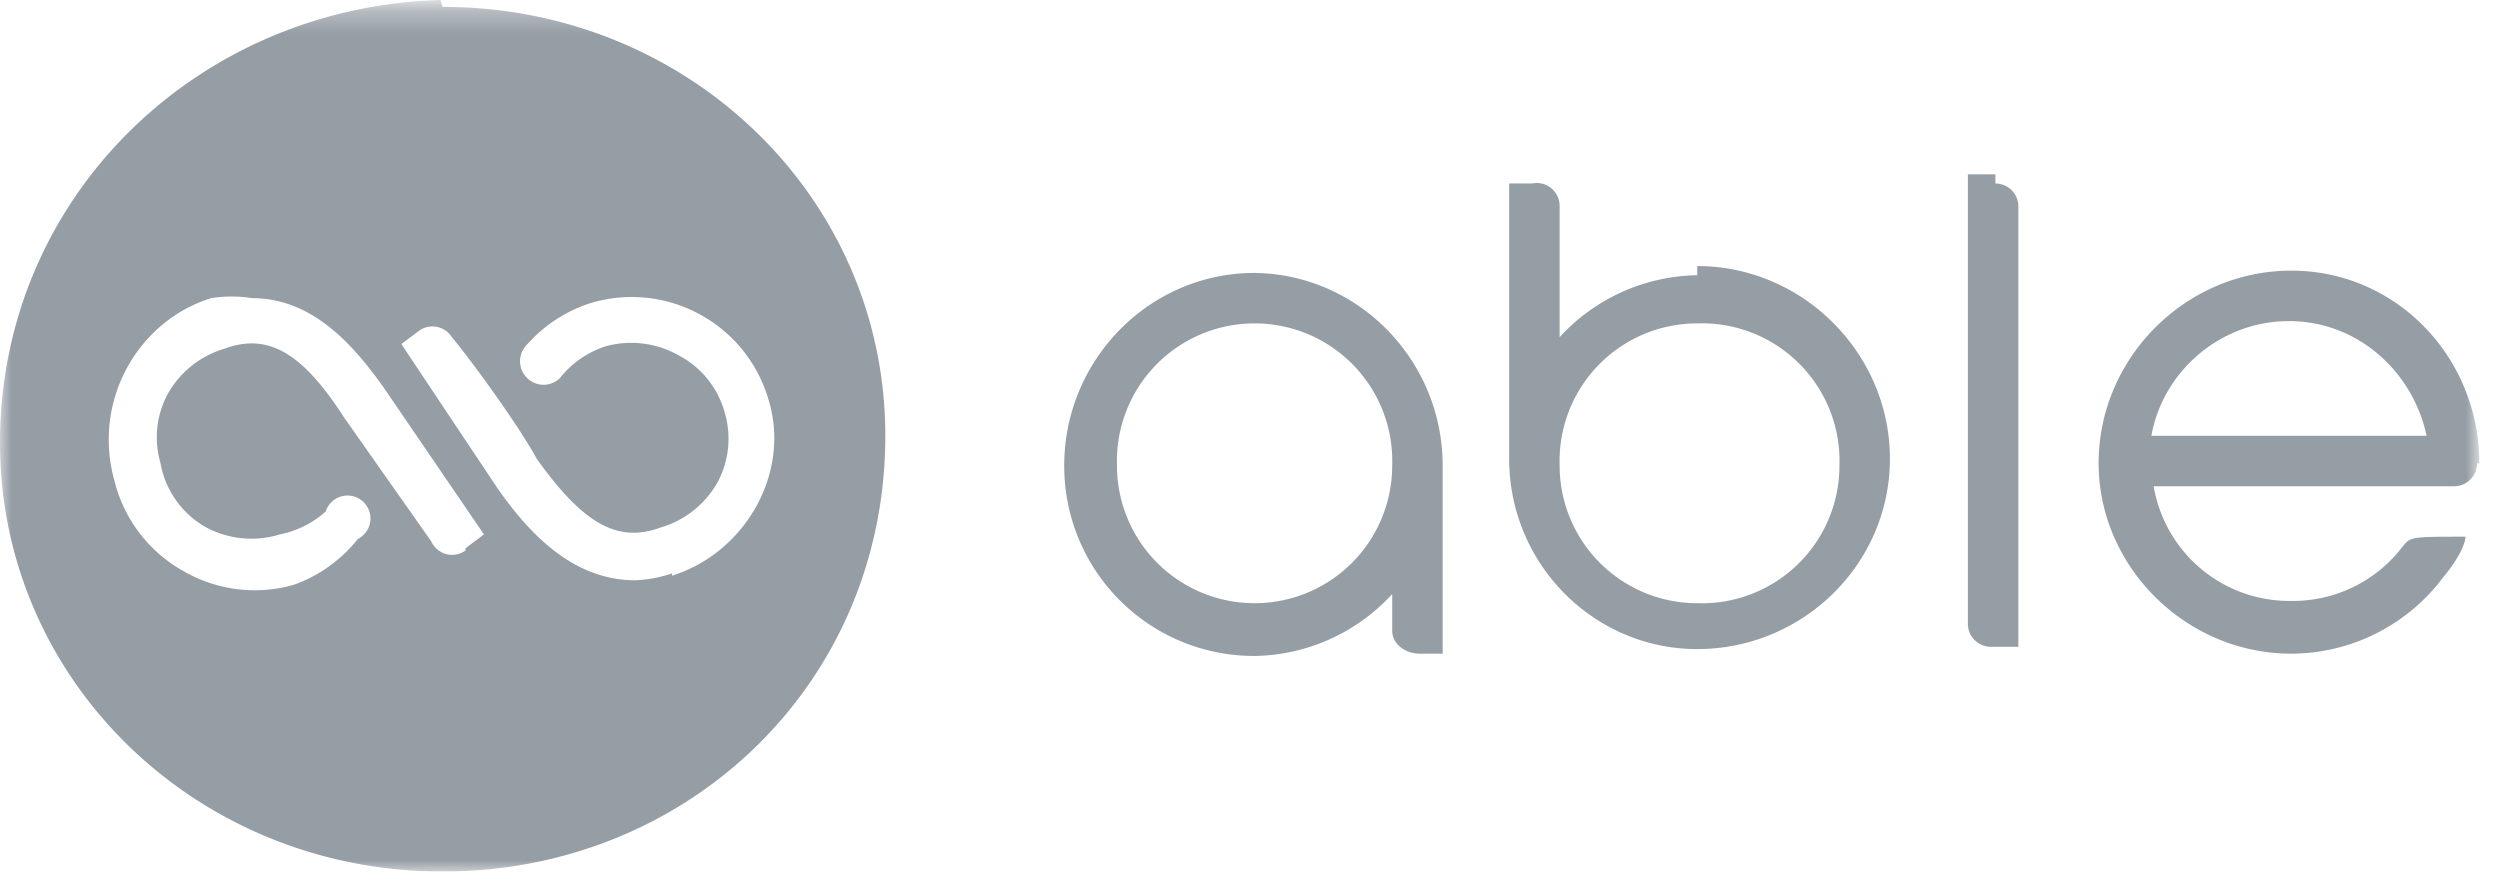 <?xml version="1.0" standalone="no"?><!DOCTYPE svg PUBLIC "-//W3C//DTD SVG 1.1//EN" "http://www.w3.org/Graphics/SVG/1.1/DTD/svg11.dtd"><svg role="img" aria-labelledby="able_4fb31bd45fc42c0ffb2b3d5421d22772" viewBox="0 0 109 38" preserveAspectRatio="xMinYMin meet" xmlns:xlink="http://www.w3.org/1999/xlink" version="1.1" xmlns="http://www.w3.org/2000/svg"><defs xmlns="http://www.w3.org/1999/xhtml"><style type="text/css"><![CDATA[
.ng-animate.item:not(.left):not(.right) { transition: left 0s ease-in-out; }
[ng\:cloak], [ng-cloak], [data-ng-cloak], [x-ng-cloak], .ng-cloak, .x-ng-cloak, .ng-hide:not(.ng-hide-animate) { display: none !important; }
ng\:form { display: block; }]]></style></defs><title id="able_4fb31bd45fc42c0ffb2b3d5421d22772">Able Lending</title><defs><path id="a" d="M0 .3h108V38H0V.2z"/><path id="c" d="M0 .3h108V38H0V.2z"/></defs><g fill="none" fill-rule="evenodd" style="&#10;    fill: #959da5;&#10;"><path d="M54.7 26.3a6 6 0 0 1-6-6 6 6 0 0 1 6-6.2 6 6 0 0 1 6 6.2 6 6 0 0 1-6 6m0-14.4c-4.6 0-8.3 3.8-8.3 8.4 0 4.6 3.7 8.3 8.3 8.3a8.3 8.3 0 0 0 6-2.7v1.6c0 .6.6 1 1.2 1h1v-8.2c0-4.6-3.7-8.4-8.3-8.4" fill="#00ABD6" style="&#10;    fill: #959da5;&#10;"/><mask id="b" fill="#fff"><use xlink:href="#a"/></mask><path d="M93.8 19c.5-2.8 3-5 6-5s5.4 2.2 6 5h-12zm14.3 1.2c0-4.6-3.6-8.4-8.2-8.4s-8.4 3.8-8.4 8.4c0 4.5 3.8 8.3 8.4 8.3a8.3 8.3 0 0 0 6.6-3.3c1-1.2 1-1.8 1-1.8-2.5 0-2.4 0-2.8.5a6 6 0 0 1-4.8 2.3 6 6 0 0 1-6-5H107a1 1 0 0 0 1-1z" fill="#00ABD6" mask="url(#b)" style="&#10;    fill: #959da5;&#10;"/><path d="M74 26.3a6 6 0 0 1-6-6 6 6 0 0 1 6-6.2 6 6 0 0 1 6.2 6.2 6 6 0 0 1-6.2 6M74 12a8.3 8.3 0 0 0-6 2.7V9a1 1 0 0 0-1.2-1h-1V20c0 4.6 3.7 8.3 8.2 8.3 4.6 0 8.4-3.7 8.4-8.3 0-4.6-3.8-8.4-8.4-8.4m13-4h-1.2v19.6c0 .6.5 1 1 1H88V9a1 1 0 0 0-1-1" fill="#00ABD6" style="&#10;    fill: #959da5;&#10;"/><mask id="d" fill="#fff"><use xlink:href="#c"/></mask><path d="M29.3 25a5.7 5.7 0 0 1-1.6.3c-2.7 0-4.6-2-6-4a3295.2 3295.2 0 0 1-4.2-6.3l.8-.6a1 1 0 0 1 1.4.3c1 1.2 3 4 3.7 5.3 2 2.8 3.5 3.7 5.4 3a4.2 4.2 0 0 0 2.5-2 4 4 0 0 0 .3-3 4 4 0 0 0-2-2.5 4.2 4.2 0 0 0-3.2-.4 4.2 4.2 0 0 0-2 1.4A1 1 0 0 1 23 15a6.2 6.2 0 0 1 2.8-1.8 6.2 6.2 0 0 1 4.7.5 6.2 6.2 0 0 1 3 3.7c1 3.2-1 6.7-4.2 7.7zm-9-1a1 1 0 0 1-1.5-.4L15 18.2c-1.8-2.8-3.3-3.7-5.2-3a4.2 4.2 0 0 0-2.5 2 4 4 0 0 0-.3 3A4 4 0 0 0 9 23a4.2 4.2 0 0 0 3.2.3 4.2 4.2 0 0 0 2-1 1 1 0 1 1 1.4 1.2 6.2 6.2 0 0 1-2.8 2 6.2 6.2 0 0 1-4.8-.6A6.2 6.2 0 0 1 5 21C4 17.5 6 14 9.2 13A5.7 5.7 0 0 1 11 13c2.6 0 4.4 2 5.8 4l4.3 6.3-.8.6zM19.2 0C8.6.3 0 8.6 0 19.3 0 29.7 8.6 38 19.3 38s19.3-8.2 19.3-19C38.6 8.6 30 .3 19.3.3z" fill="#00ABD6" mask="url(#d)" style="&#10;    fill: #959da5;&#10;"/></g></svg>